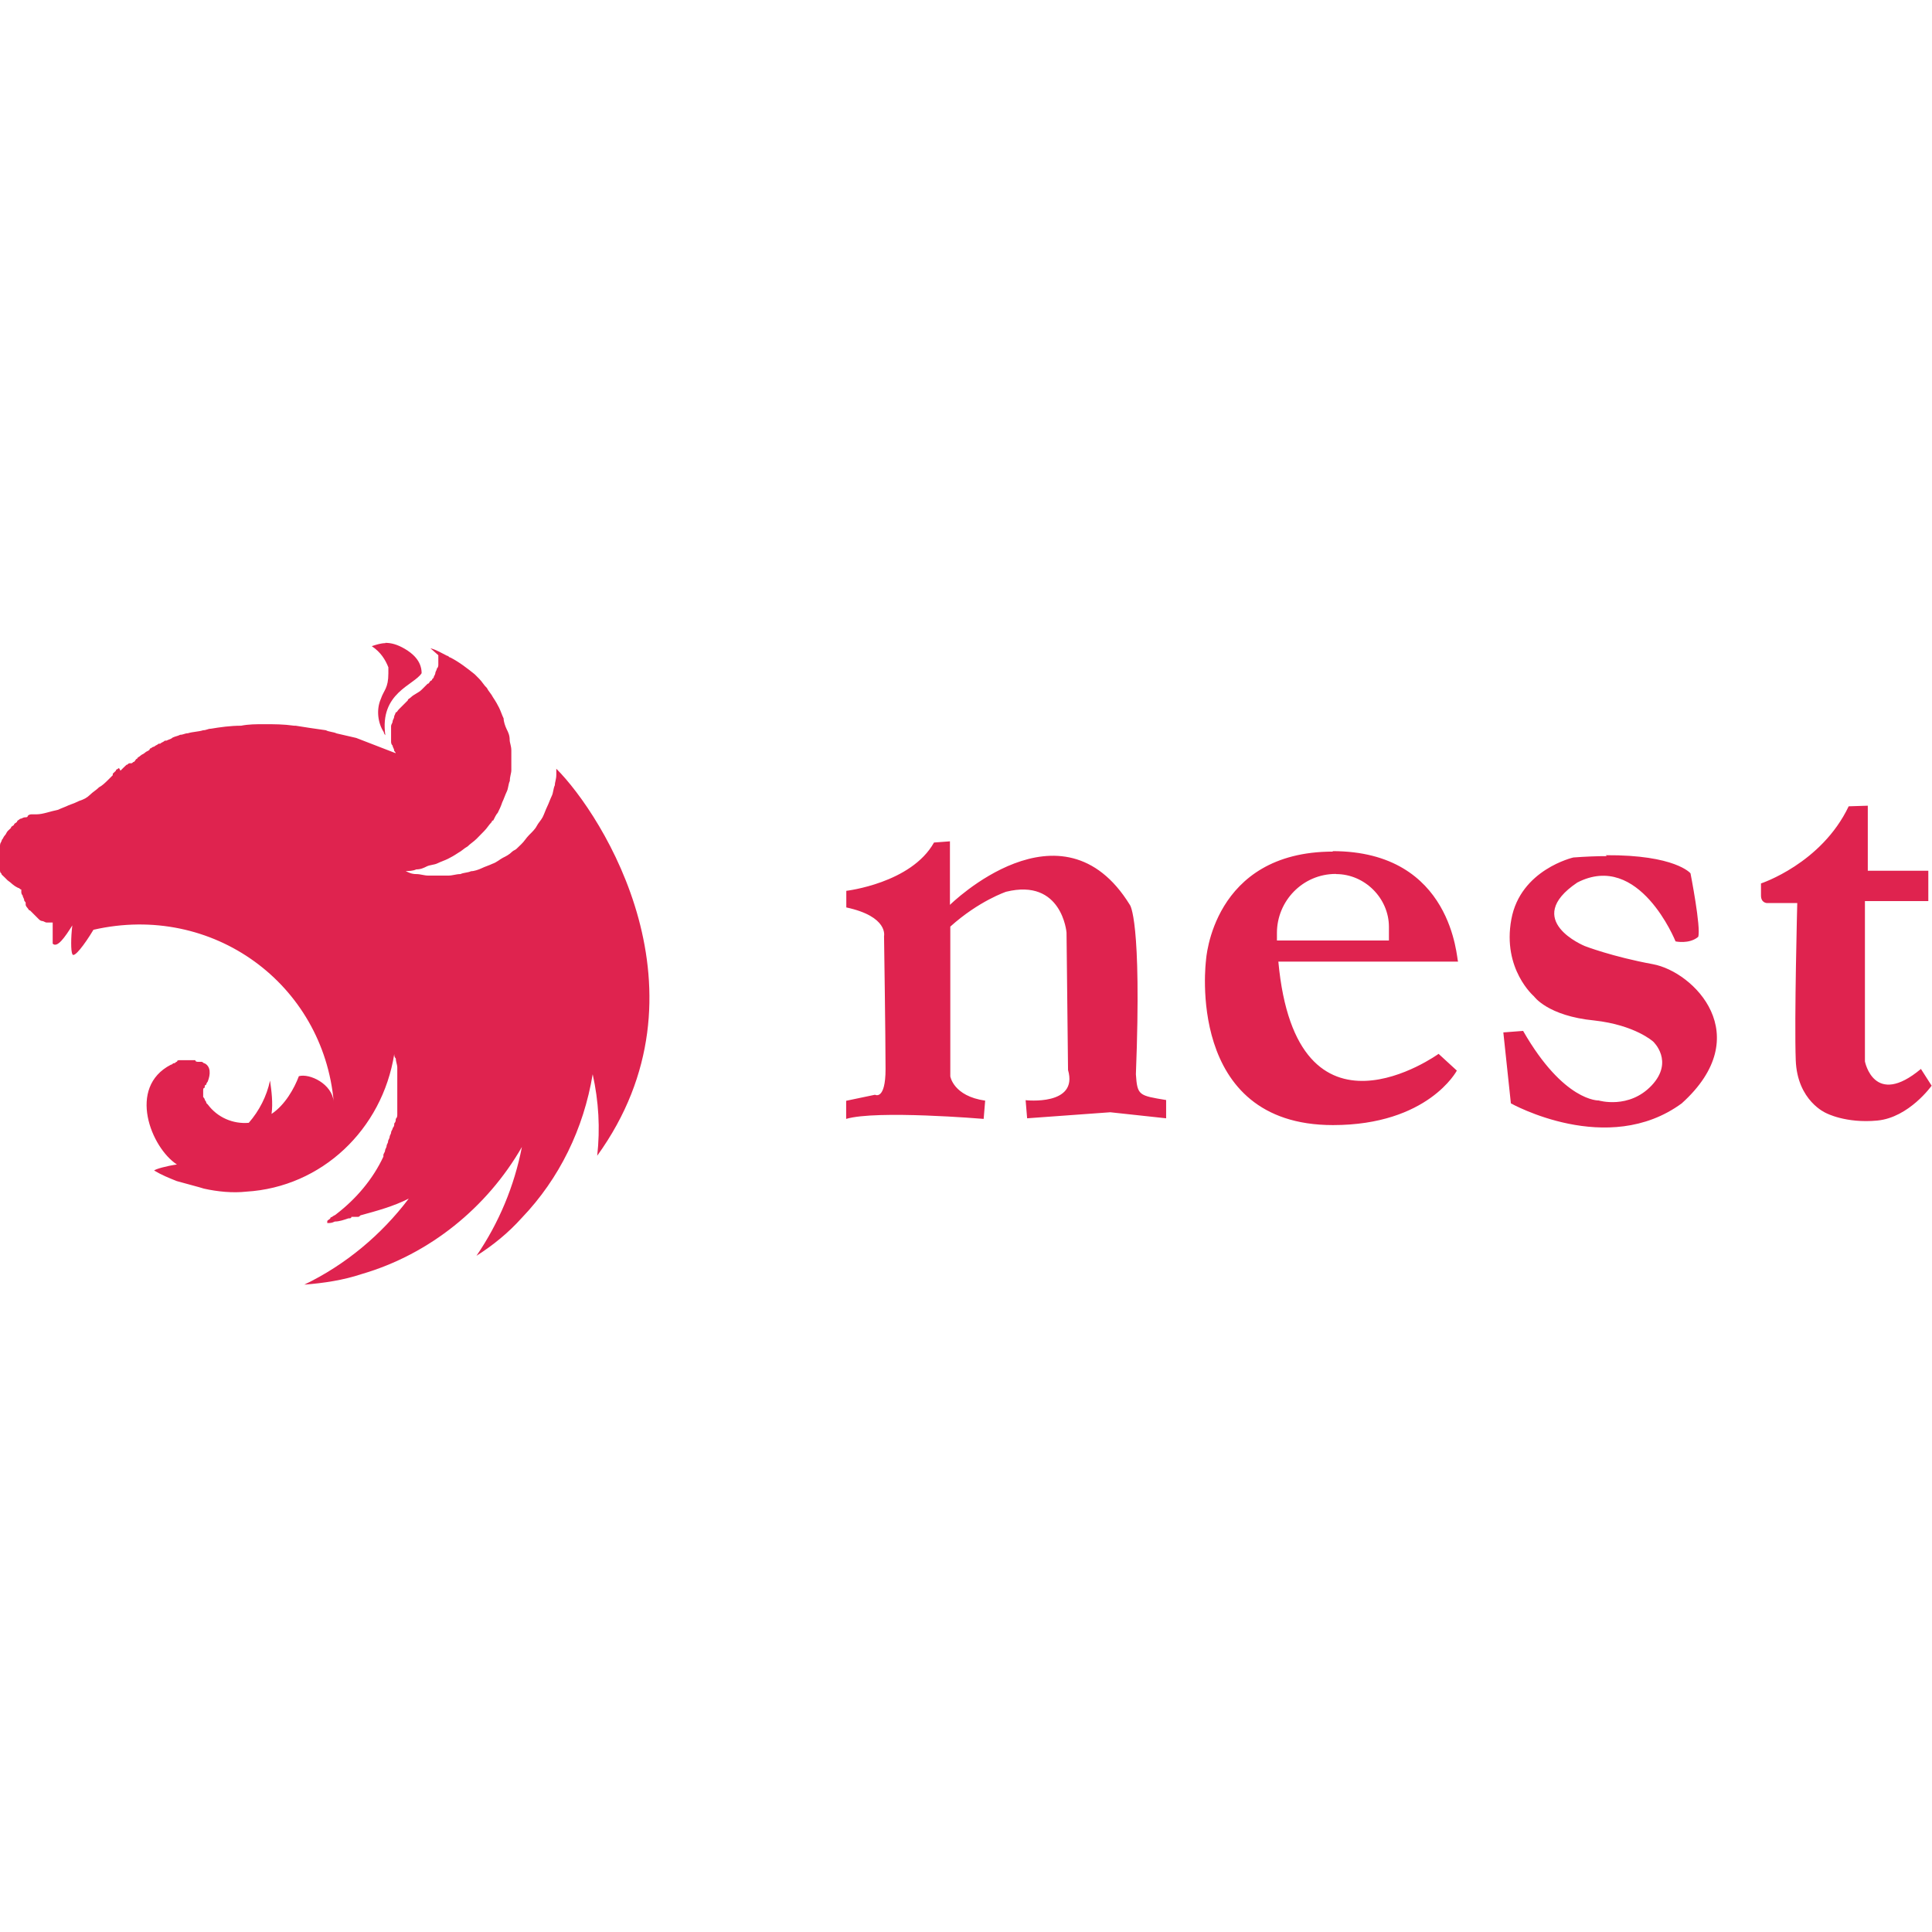 <svg viewBox="0 0 128 128" xmlns="http://www.w3.org/2000/svg"><path fill="#DF234F" d="M25.54 42.61c-.3 0-.61.1-.91.2 .6.4.9.9 1.1 1.4v.4c0 1-.3 1.1-.5 1.7 -.31.7-.2 1.6.2 2.2 0 .1.1.2.1.2 -.4-2.81 1.9-3.31 2.404-4.11 0-.81-.6-1.31-1.11-1.61 -.51-.3-.91-.4-1.31-.4Zm3.5.8v.6c0 .1 0 .19-.1.29 0 .1-.1.2-.1.3 0 .1-.11.2-.11.3l-.1.1s0 .1-.1.1c-.1.1-.1.2-.2.2l-.2.2 -.2.2c-.2.2-.51.3-.71.5 -.1.1-.2.1-.2.2l-.2.2 -.2.2 -.2.2c-.1.1-.11.2-.21.2 0 .1-.1.2-.1.3 0 .1-.1.2-.1.3 0 .1-.1.2-.1.3v1c0 .1 0 .2.1.3 0 .1.1.2.1.3 0 .1.1.1.1.2l-2.61-1.01c-.4-.1-.9-.2-1.3-.3 -.2-.1-.51-.1-.71-.21 -.7-.1-1.41-.2-2.003-.3h-.1c-.7-.1-1.31-.1-2.003-.1 -.5 0-1.01 0-1.51.1 -.71 0-1.41.1-2.003.2 -.2 0-.3.1-.51.1 -.3.1-.71.1-1.01.2 -.2 0-.31.1-.51.1 -.2.1-.3.09-.51.19 -.1.1-.2.1-.41.2h-.1c-.1.1-.2.1-.31.2h-.1c-.1.1-.2.1-.3.2 -.1 0-.2.1-.2.1s-.1 0-.1.1c-.1.1-.21.1-.31.2s-.2.1-.3.2c-.1.1-.21.1-.21.2 -.1 0-.1.1-.2.2 -.1 0-.1.1-.2.1h-.11c-.1 0-.1.1-.2.1l-.2.19 -.2.2c-.1-.2-.1-.2-.2-.1 0 0-.1 0-.1.1l-.21.2v.1l-.3.3c-.2.2-.41.4-.61.5 -.2.2-.4.3-.6.5 -.21.2-.4.3-.71.4 -.2.1-.41.19-.702.29 -.2.1-.5.2-.7.3 -.51.1-1.01.3-1.41.3h-.3c-.1 0-.2 0-.3.1 0 .1-.1.1-.2.1s-.21.1-.31.1c-.1.1-.2.1-.2.2 -.1.1-.2.1-.2.2 -.1.1-.2.09-.2.2l-.21.2c-.1.1-.1.2-.2.3 -.1.1-.1.2-.2.3 0 .1-.11.2-.11.3 0 .1-.1.2-.1.3 0 .1 0 .2-.1.3v.8c0 .1 0 .1.1.2 0 .1.1.09.1.19s.1.1.1.2l.2.19 .2.2c.3.2.3.3.702.5 .1 0 .09.1.2.1v.1c0 .1-.01.19.09.3 0 .1.1.2.1.3 0 .1.1.1.1.2v.1c0 .1.1.2.1.2 .1.1.09.19.19.19l.2.2 .2.2 .2.2c.1.1.2.1.2.1 .1 0 .2.1.3.1h.4v1.4c.3.3.8-.41 1.3-1.21 -.1.8-.1 1.7 0 1.9 .1.3.8-.61 1.4-1.61 7.913-1.81 15.224 3.6 15.92 11.41 -.1-1.21-1.61-1.91-2.31-1.71 -.3.8-.91 1.9-1.81 2.5 .1-.71 0-1.51-.1-2.21v0c-.22 1.03-.71 2-1.41 2.8v0c-1.05.09-2.08-.36-2.71-1.21l-.1-.1c0-.1-.1-.2-.1-.2 0-.1-.11-.2-.11-.2v-.41c0-.1 0-.2.1-.2 0-.1 0-.2.1-.2 0-.1.1-.21.1-.21 .2-.5.2-1-.2-1.21 -.1 0-.11-.1-.21-.1h-.2c-.1 0-.21-.01-.21-.11h-1.01c-.1 0-.2 0-.2.1 -.1 0-.1.1-.2.1s-.11.1-.21.1c-2.91 1.5-1.31 5.5.4 6.61 -.7.1-1.41.3-1.51.4 .5.3 1 .5 1.5.7 .7.2 1.5.4 1.8.5 .9.2 1.9.3 2.8.2 5-.3 9.014-4.11 9.81-9.12 0 .1 0 .2.1.3 0 .2.1.4.1.6v3.1c0 .1 0 .2-.1.3 0 .1 0 .2-.1.3 0 .1 0 .2-.1.3 0 .1-.11.2-.11.3 0 .1-.1.2-.1.3 0 .1-.1.19-.1.3 0 .1-.1.2-.1.3 0 .1-.1.2-.1.3 0 .1-.11.2-.11.3v.1c-.7 1.5-1.81 2.8-3.11 3.8 -.1.1-.2.1-.3.2 0 0-.11 0-.11.1 -.1.1-.2.1-.2.2v.1c.2 0 .3 0 .5-.1 .3 0 .6-.11.9-.21 .1 0 .2 0 .2-.1h.4c.1 0 .1 0 .2-.1 1.1-.3 2.2-.6 3.2-1.11 -1.81 2.4-4.21 4.4-6.92 5.7 1.3-.1 2.6-.3 3.8-.7 4.5-1.31 8.31-4.41 10.616-8.42h0c-.5 2.58-1.52 5.03-3.01 7.21 1.1-.7 2.1-1.51 3-2.51 2.5-2.61 4.1-5.91 4.7-9.52 .4 1.8.5 3.6.3 5.4 7.81-10.82.39-22.54-2.71-25.64v.4c0 .3-.1.5-.1.7 -.1.2-.1.5-.2.7 -.1.2-.2.5-.3.7 -.1.2-.2.5-.3.7 -.1.2-.3.4-.4.6 -.1.2-.31.4-.51.6 -.2.2-.3.4-.51.6l-.31.3c-.1.1-.2.1-.3.2 -.2.2-.41.3-.61.4 -.2.1-.4.3-.7.4 -.2.1-.5.19-.7.29 -.21.1-.51.2-.71.2 -.2.1-.5.09-.7.19 -.3 0-.51.1-.81.1h-1.31c-.3 0-.51-.1-.81-.1 -.3 0-.5-.1-.7-.2 .2 0 .5-.01.7-.11 .3 0 .5-.1.7-.2 .2-.1.5-.1.7-.2 .2-.1.5-.2.7-.3 .2-.1.4-.21.7-.41 .2-.1.4-.31.6-.41 .2-.2.4-.31.6-.51l.5-.51c.2-.2.3-.4.5-.6 0 0 0-.1.1-.1 .1-.2.2-.41.3-.51 .1-.2.2-.4.3-.7 .1-.2.2-.51.3-.71 .1-.2.1-.5.2-.7 0-.3.1-.51.1-.71v-1.31c0-.3-.11-.51-.11-.71 0-.3-.1-.5-.2-.7 -.1-.21-.2-.5-.2-.71 -.1-.2-.2-.51-.3-.71 -.1-.2-.21-.4-.41-.7 -.1-.21-.3-.4-.4-.61 -.21-.2-.31-.41-.51-.61l-.3-.3c-.5-.4-1.01-.8-1.61-1.11 -.1 0-.11-.11-.21-.11 -.41-.2-.71-.4-1.11-.5Zm93.44 10.01c-1.81 3.8-5.81 5.11-5.81 5.11v.8c0 .5.4.5.4.5h2.003s-.2 7.71-.1 10.41 2.003 3.5 2.003 3.5 1.3.7 3.4.5c2.1-.2 3.6-2.31 3.6-2.31l-.71-1.11c-3.11 2.6-3.71-.5-3.71-.5V59.7h4.2v-2.01h-4.01v-4.31Zm-60.6 2.4c-1.51 2.7-5.81 3.2-5.81 3.2v1.1c2.8.6 2.5 1.9 2.5 1.9s.1 6.7.1 8.81c0 2.1-.7 1.7-.7 1.7l-1.91.4v1.2c2.003-.6 9.11 0 9.11 0l.1-1.21c-2.11-.3-2.31-1.61-2.31-1.61v-9.92c1.9-1.71 3.7-2.31 3.7-2.31 3.7-.91 4 2.7 4 2.7l.1 9.11c.7 2.4-2.81 2-2.81 2l.1 1.2 5.509-.4 3.7.4v-1.21c-1.81-.3-1.91-.3-2.003-1.71 .4-10.32-.4-11.22-.4-11.22 -4.51-7.32-11.92 0-11.92 0v-4.21Zm26.44.6c-8.02 0-8.42 7.21-8.42 7.21s-1.41 10.91 8.41 10.91c6.31 0 8.21-3.61 8.21-3.61l-1.21-1.11s-9.42 6.81-10.616-6.11H96.6c-.1-.1-.31-7.32-8.32-7.32Zm18.13.3c-.66 0-1.4.03-2.21.09 0 0-3.51.8-4.11 4.1 -.61 3.3 1.5 5.1 1.5 5.1s.9 1.3 4 1.6c2.7.3 3.9 1.4 3.9 1.4s1.4 1.3-.1 2.9c-1.51 1.6-3.51 1-3.51 1s-2.31.1-5.01-4.61l-1.31.1 .5 4.7s6.41 3.6 11.32 0c5-4.51.8-8.72-1.91-9.22s-4.51-1.2-4.51-1.2 -4.21-1.71-.5-4.21c4.1-2.11 6.51 3.9 6.51 3.9s.9.2 1.5-.3c.2-.6-.51-4.21-.51-4.21s-1-1.23-5.61-1.2Zm-17.93 1.19c1.9 0 3.5 1.6 3.5 3.5v.9H84.6v-.5c0-2.11 1.7-3.91 3.9-3.91Z"/></svg>